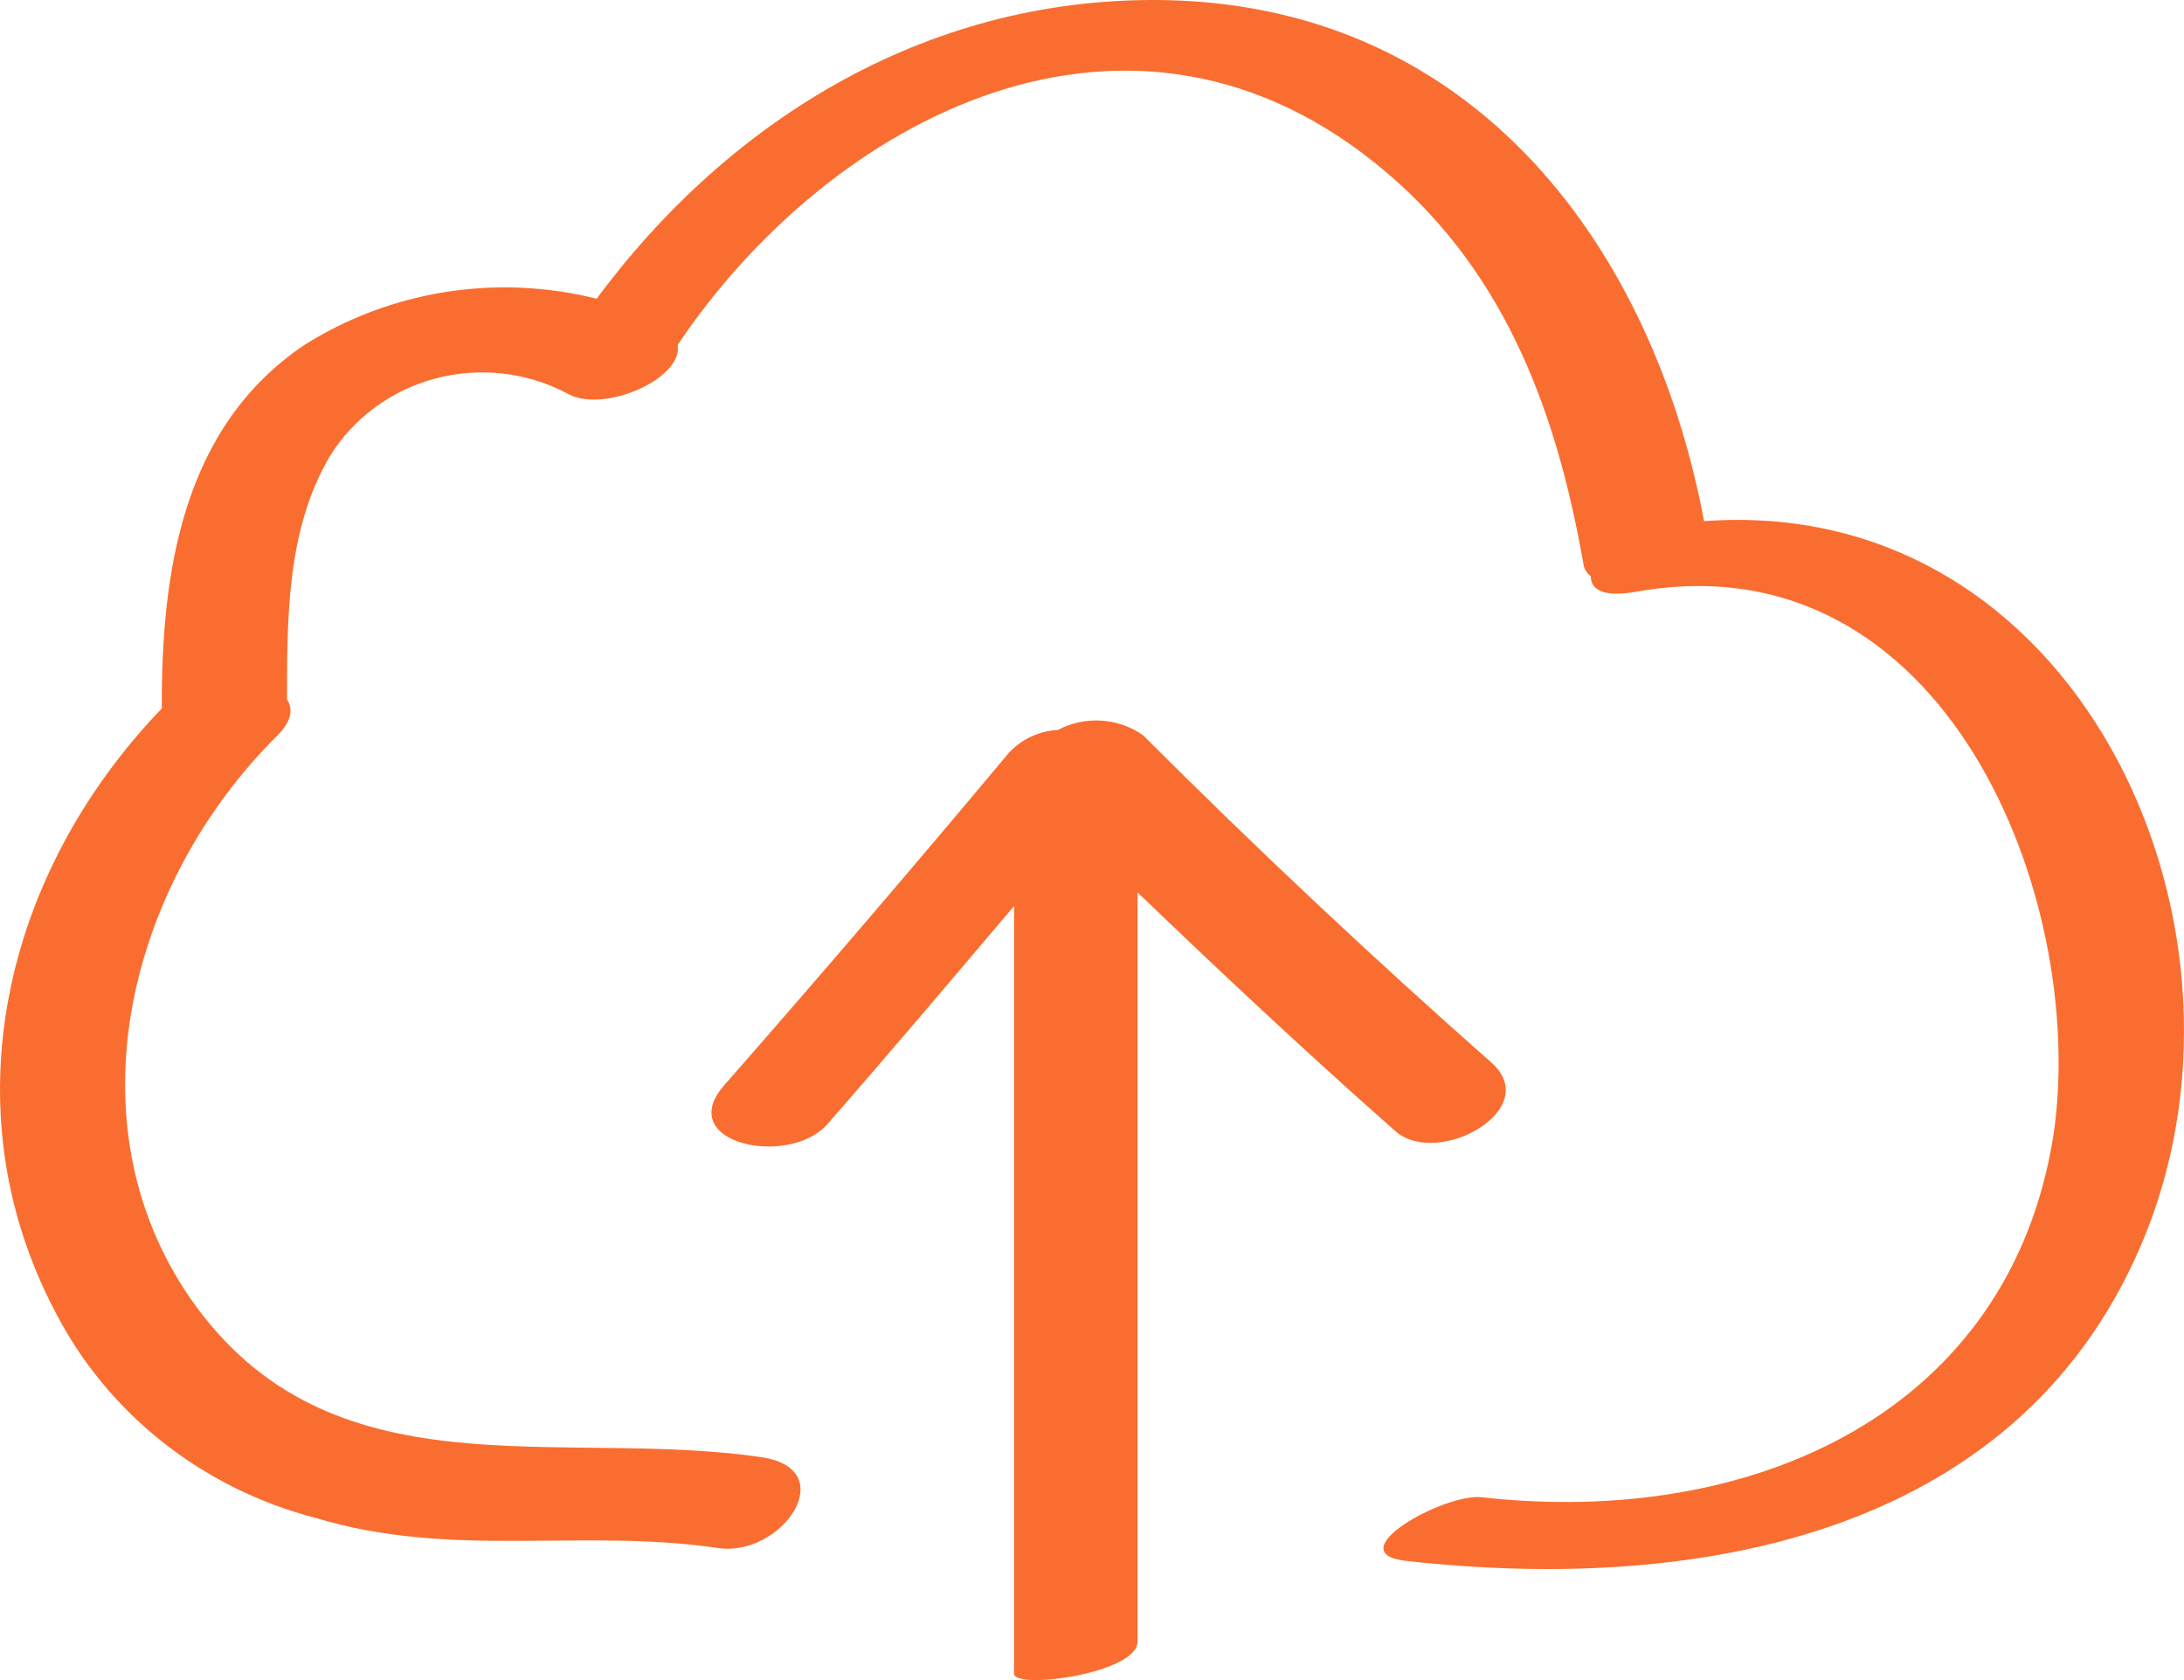 <svg width="52" height="40" viewBox="0 0 52 40" fill="none" xmlns="http://www.w3.org/2000/svg">
  <path d="M40.573 12.408C39.366 5.961 35.198 0.223 27.887 0.006C22.197 -0.151 17.39 2.811 14.206 7.112C13.027 6.817 11.798 6.763 10.597 6.954C9.395 7.146 8.248 7.578 7.229 8.225C4.329 10.193 3.842 13.648 3.852 16.867C0.069 20.804 -1.218 26.404 1.307 31.217C1.922 32.418 2.794 33.478 3.864 34.327C4.934 35.175 6.178 35.793 7.513 36.139C10.768 37.123 13.821 36.375 17.107 36.857C18.618 37.074 20.068 34.977 18.121 34.692C13.263 33.983 7.878 35.676 4.552 30.942C1.611 26.709 3.081 21.02 6.58 17.536C6.945 17.181 6.986 16.886 6.834 16.65C6.834 14.681 6.834 12.595 7.848 10.872C8.405 9.963 9.303 9.298 10.353 9.015C11.404 8.733 12.526 8.855 13.486 9.357C14.348 9.878 16.285 9.002 16.133 8.215C19.733 2.841 26.954 -1.067 33.028 4.12C35.898 6.561 37.085 9.918 37.703 13.441C37.721 13.552 37.783 13.651 37.876 13.717C37.876 14.022 38.139 14.239 39.001 14.081C46.323 12.802 49.7 21.375 48.899 26.975C47.885 33.619 41.749 36.375 35.279 35.647C34.377 35.548 31.842 36.975 33.474 37.162C40.573 37.959 48.25 36.493 51.1 29.347C54.091 21.837 49.386 11.758 40.573 12.408Z" fill="#F96E30"/>
  <path d="M33.241 26.946C34.255 27.802 36.77 26.404 35.502 25.292C32.663 22.785 29.901 20.19 27.217 17.506C26.926 17.3 26.581 17.179 26.222 17.157C25.863 17.134 25.505 17.211 25.189 17.378C24.742 17.403 24.323 17.598 24.023 17.92C21.792 20.59 19.53 23.232 17.238 25.843C16.032 27.231 18.81 27.812 19.713 26.749C21.214 25.036 22.674 23.304 24.144 21.572V39.849C24.144 40.233 27.085 39.849 27.085 39.082V21.247C29.103 23.186 31.142 25.095 33.241 26.946Z" fill="#F96E30"/>
</svg>
